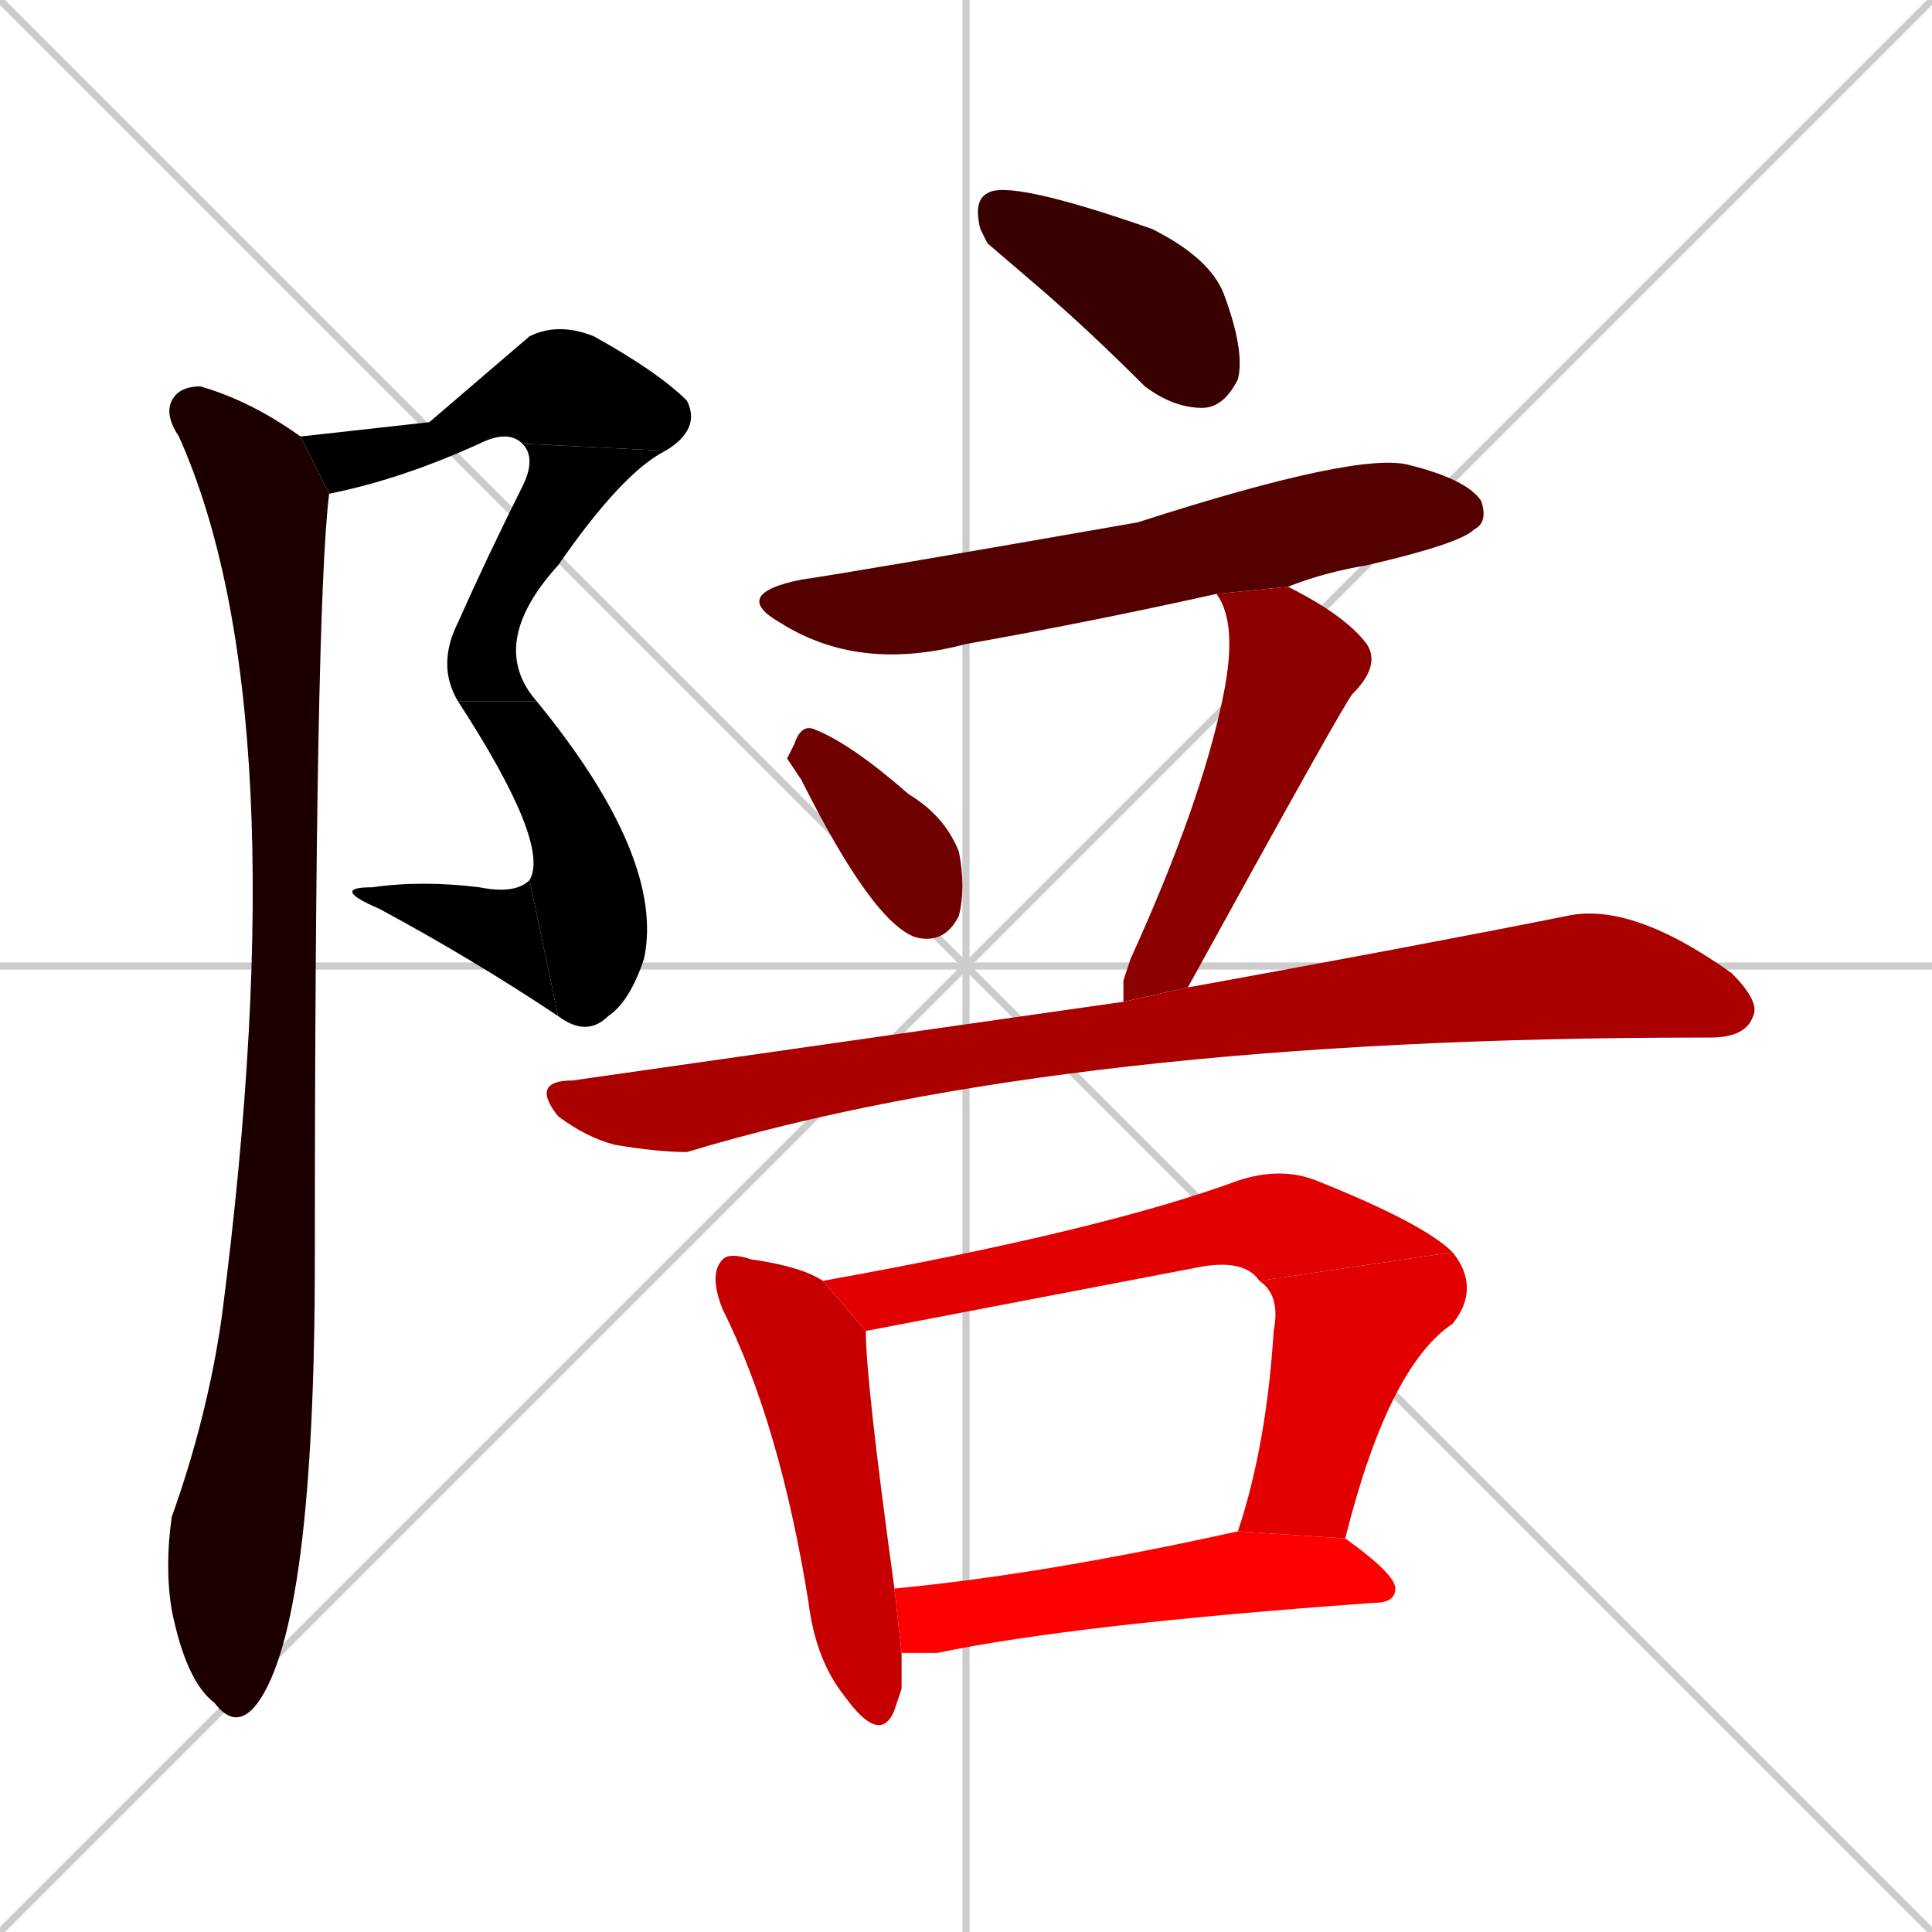 <svg xmlns="http://www.w3.org/2000/svg" xmlns:xlink="http://www.w3.org/1999/xlink" width="270" height="270"><path d="M 0 0 L 270 270 M 270 0 L 0 270 M 135 0 L 135 270 M 0 135 L 270 135" stroke="#CCCCCC" /><path d="M 60 59 L 74 47 Q 78 45 83 47 Q 92 52 96 56 Q 98 60 93 63 L 73 62 Q 71 60 67 62 Q 56 67 46 69 L 42 61" fill="#000000" /><path d="M 93 63 Q 87 66 78 79 Q 68 90 75 98 L 64 98 Q 61 93 64 87 Q 68 78 73 68 Q 75 64 73 62" fill="#000000" /><path d="M 75 98 Q 93 120 90 134 Q 88 140 85 142 Q 82 145 78 142 L 74 123 Q 77 118 64 98" fill="#000000" /><path d="M 78 142 Q 66 134 53 127 Q 46 124 52 124 Q 59 123 67 124 Q 72 125 74 123" fill="#000000" /><path d="M 46 69 Q 44 85 44 176 Q 44 227 36 238 Q 33 242 30 238 Q 26 235 24 225 Q 23 219 24 212 Q 29 198 31 184 Q 42 99 25 61 Q 23 58 24 56 Q 25 54 28 54 Q 35 56 42 61" fill="#1c0000" /><path d="M 138 34 L 137 32 Q 136 28 138 27 Q 141 25 161 32 Q 169 36 171 41 Q 174 49 173 53 Q 171 57 168 57 Q 164 57 160 54 Q 152 46 145 40" fill="#380000" /><path d="M 170 83 Q 152 87 135 90 Q 120 94 109 87 Q 102 83 112 81 Q 119 80 159 73 Q 190 63 197 65 Q 205 67 207 70 Q 208 73 206 74 Q 204 76 191 79 Q 185 80 180 82" fill="#550000" /><path d="M 110 106 L 111 104 Q 112 101 114 102 Q 119 104 127 111 Q 132 114 134 119 Q 135 124 134 128 Q 132 132 128 131 Q 122 129 112 109" fill="#710000" /><path d="M 157 137 L 158 134 Q 168 112 171 97 Q 173 87 170 83 L 180 82 Q 188 86 191 90 Q 193 93 189 97 Q 188 98 166 138 L 157 140" fill="#8d0000" /><path d="M 166 138 Q 199 132 219 128 Q 228 126 242 136 Q 246 140 245 142 Q 244 145 239 145 L 238 145 Q 149 145 96 161 Q 92 161 86 160 Q 82 159 78 156 Q 74 151 80 151 Q 122 145 157 140" fill="#aa0000" /><path d="M 126 236 L 125 239 Q 123 244 118 237 Q 114 232 113 224 Q 109 199 101 183 Q 99 178 101 176 Q 102 175 105 176 Q 112 177 115 179 L 121 186 Q 121 193 125 222 L 126 231" fill="#c60000" /><path d="M 176 179 Q 174 176 168 177 L 121 186 L 115 179 Q 154 172 173 165 Q 179 163 184 165 Q 199 171 203 175" fill="#e20000" /><path d="M 173 214 Q 177 202 178 186 Q 179 181 176 179 L 203 175 Q 207 180 203 185 Q 194 191 188 215" fill="#e20000" /><path d="M 125 222 Q 146 220 173 214 L 188 215 Q 195 220 195 222 Q 195 224 192 224 Q 150 227 131 231 Q 128 231 126 231" fill="#ff0000" /></svg>